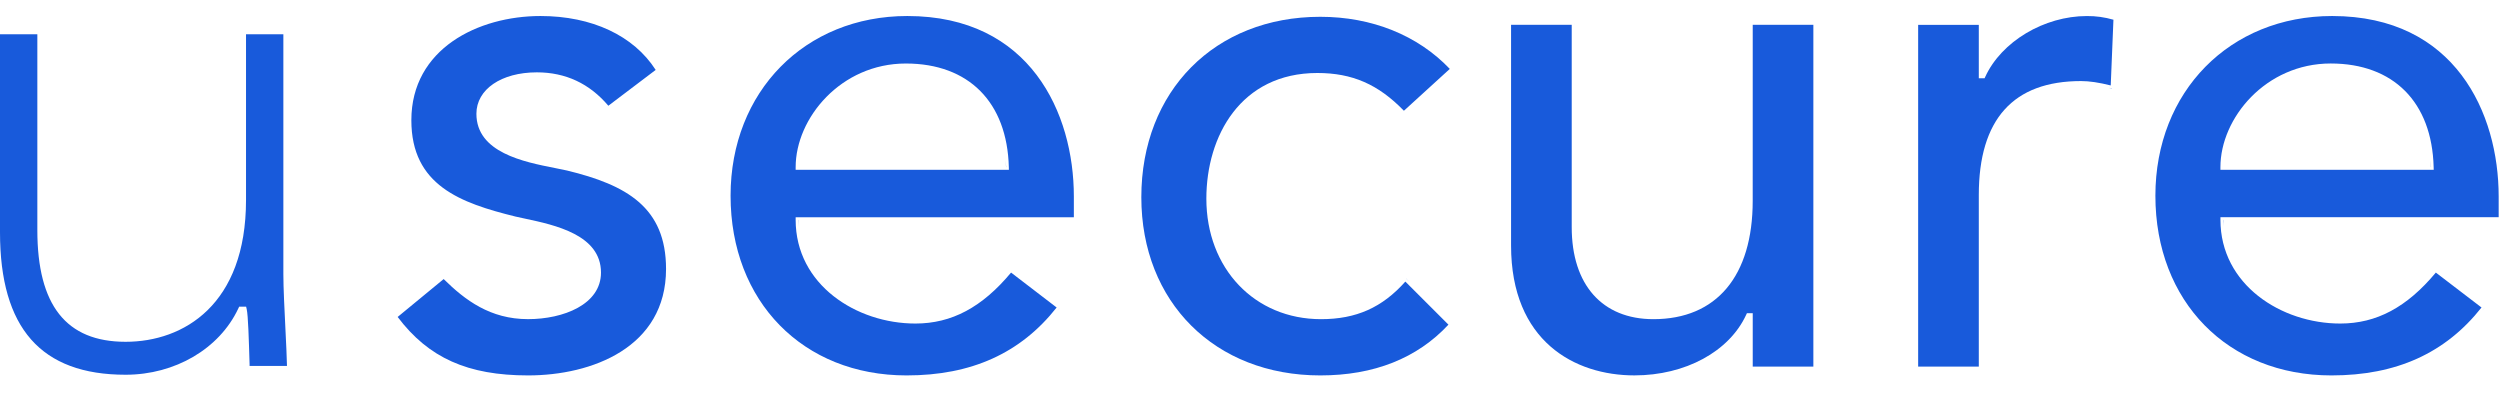 <svg width="96" height="16" viewBox="0 0 96 16" fill="none" xmlns="http://www.w3.org/2000/svg">
<g clip-path="url(#clip0_1_1768)">
<path fill-rule="evenodd" clip-rule="evenodd" d="M4.822 14.39C6.725 14.39 8.424 13.392 9.15 11.848L9.184 11.776H9.451L9.474 11.874C9.529 12.122 9.555 13.026 9.584 13.984V14.053H11.02C11.014 13.726 10.988 13.199 10.961 12.647C10.924 11.896 10.881 11.046 10.881 10.524V1.315H9.447V7.684C9.447 11.696 7.058 13.125 4.822 13.125C2.542 13.125 1.434 11.722 1.434 8.837V1.315H0V8.92C0 12.601 1.577 14.39 4.822 14.39Z" fill="#185ADB"/>
<path fill-rule="evenodd" clip-rule="evenodd" d="M20.279 14.416C22.723 14.416 25.576 13.345 25.576 10.328C25.576 7.958 24.056 7.102 21.773 6.548C21.64 6.517 21.484 6.487 21.318 6.454C20.114 6.217 18.294 5.858 18.294 4.369C18.294 3.432 19.249 2.778 20.616 2.778C21.718 2.778 22.64 3.209 23.36 4.061L25.178 2.685C24.334 1.368 22.729 0.615 20.756 0.615C18.367 0.615 15.796 1.869 15.796 4.618C15.796 7.121 17.688 7.796 19.796 8.316C19.904 8.341 20.023 8.366 20.149 8.393C21.316 8.642 23.078 9.019 23.078 10.467C23.078 11.695 21.627 12.255 20.277 12.255C18.821 12.255 17.856 11.523 17.037 10.716L15.27 12.171C16.455 13.743 17.961 14.416 20.279 14.416Z" fill="#185ADB"/>
<path fill-rule="evenodd" clip-rule="evenodd" d="M30.683 8.713C30.677 8.624 30.656 8.538 30.657 8.446H30.652C30.652 8.537 30.676 8.621 30.683 8.713Z" fill="#185ADB"/>
<path d="M41.236 7.544C41.236 4.348 39.561 0.615 34.841 0.615C30.908 0.615 28.054 3.517 28.054 7.516C28.054 11.578 30.834 14.416 34.813 14.416C37.304 14.416 39.19 13.563 40.575 11.808L38.825 10.467C37.713 11.801 36.544 12.424 35.152 12.424C32.89 12.425 30.553 10.936 30.553 8.443V8.342H41.236V7.544ZM38.638 6.521H30.553V6.419C30.553 4.536 32.29 2.439 34.785 2.439C37.198 2.439 38.676 3.926 38.739 6.418L38.741 6.521L38.638 6.521Z" fill="#185ADB"/>
<path fill-rule="evenodd" clip-rule="evenodd" d="M38.633 6.419H38.637C38.635 6.326 38.618 6.241 38.611 6.152C38.617 6.241 38.632 6.325 38.633 6.419Z" fill="#185ADB"/>
<path fill-rule="evenodd" clip-rule="evenodd" d="M41.234 8.444L41.286 8.444V8.444H41.234Z" fill="#185ADB"/>
<path fill-rule="evenodd" clip-rule="evenodd" d="M40.588 11.94C40.62 11.902 40.656 11.869 40.687 11.83H40.685C40.654 11.867 40.62 11.901 40.588 11.94Z" fill="#185ADB"/>
<path fill-rule="evenodd" clip-rule="evenodd" d="M53.996 10.7L54.118 10.823L53.999 10.698L53.996 10.7Z" fill="#185ADB"/>
<path fill-rule="evenodd" clip-rule="evenodd" d="M50.727 12.256C48.176 12.256 46.324 10.31 46.324 7.628C46.324 5.227 47.642 2.803 50.587 2.803C51.927 2.803 52.926 3.238 53.91 4.253L55.672 2.646C54.442 1.354 52.68 0.645 50.699 0.645C46.652 0.645 43.827 3.494 43.827 7.573C43.827 11.6 46.652 14.416 50.699 14.416C52.759 14.416 54.415 13.76 55.62 12.467L53.965 10.813C53.079 11.81 52.077 12.256 50.727 12.256Z" fill="#185ADB"/>
<path fill-rule="evenodd" clip-rule="evenodd" d="M67.304 7.712C67.304 10.6 65.914 12.256 63.491 12.256C61.527 12.256 60.354 10.936 60.354 8.725V0.953H58.025V9.428C58.025 13.105 60.471 14.415 62.76 14.415C64.717 14.415 66.403 13.5 67.055 12.084L67.082 12.026H67.305V14.078H69.633V0.953H67.305L67.304 7.712Z" fill="#185ADB"/>
<path fill-rule="evenodd" clip-rule="evenodd" d="M60.455 0.97L60.456 0.903H60.455V0.97Z" fill="#185ADB"/>
<path fill-rule="evenodd" clip-rule="evenodd" d="M69.674 14.179L69.684 14.18V14.179H69.674Z" fill="#185ADB"/>
<path fill-rule="evenodd" clip-rule="evenodd" d="M81.156 0.757C80.825 0.661 80.481 0.613 80.136 0.616C78.497 0.616 76.856 1.594 76.235 2.947L76.208 3.006H75.986V0.954H73.657V14.078H75.986V7.487C75.986 4.585 77.306 3.113 79.911 3.113C80.232 3.113 80.597 3.167 81.052 3.281L81.156 0.757Z" fill="#185ADB"/>
<path fill-rule="evenodd" clip-rule="evenodd" d="M80.978 3.373C81.019 3.388 81.055 3.392 81.097 3.409V3.399C81.057 3.389 81.018 3.383 80.978 3.373Z" fill="#185ADB"/>
<path fill-rule="evenodd" clip-rule="evenodd" d="M93.348 6.419H93.352C93.35 6.322 93.332 6.232 93.325 6.138C93.33 6.233 93.346 6.32 93.348 6.419Z" fill="#185ADB"/>
<path fill-rule="evenodd" clip-rule="evenodd" d="M85.395 8.696C85.389 8.61 85.369 8.532 85.37 8.444H85.365C85.365 8.532 85.387 8.61 85.395 8.696Z" fill="#185ADB"/>
<path fill-rule="evenodd" clip-rule="evenodd" d="M95.948 8.444L96 8.444V8.444H95.948Z" fill="#185ADB"/>
<path d="M95.949 7.544C95.949 4.348 94.275 0.615 89.555 0.615C85.622 0.615 82.767 3.517 82.767 7.516C82.767 11.578 85.547 14.416 89.527 14.416C92.017 14.416 93.903 13.563 95.29 11.808L93.536 10.467C92.424 11.801 91.256 12.424 89.865 12.424C87.604 12.424 85.265 10.934 85.265 8.442V8.341H95.949V7.544ZM93.351 6.521H85.264V6.419C85.264 4.536 87.003 2.438 89.499 2.438C91.91 2.438 93.388 3.925 93.452 6.416L93.455 6.52L93.351 6.521Z" fill="#185ADB"/>
<path fill-rule="evenodd" clip-rule="evenodd" d="M95.308 11.932C95.338 11.896 95.371 11.866 95.401 11.83H95.399C95.37 11.867 95.338 11.896 95.308 11.932Z" fill="#185ADB"/>
</g>
<defs>
<clipPath id="clip0_1_1768">
<rect width="96" height="14.769" fill="white" transform="translate(0 0.615)"/>
</clipPath>
</defs>
</svg>
